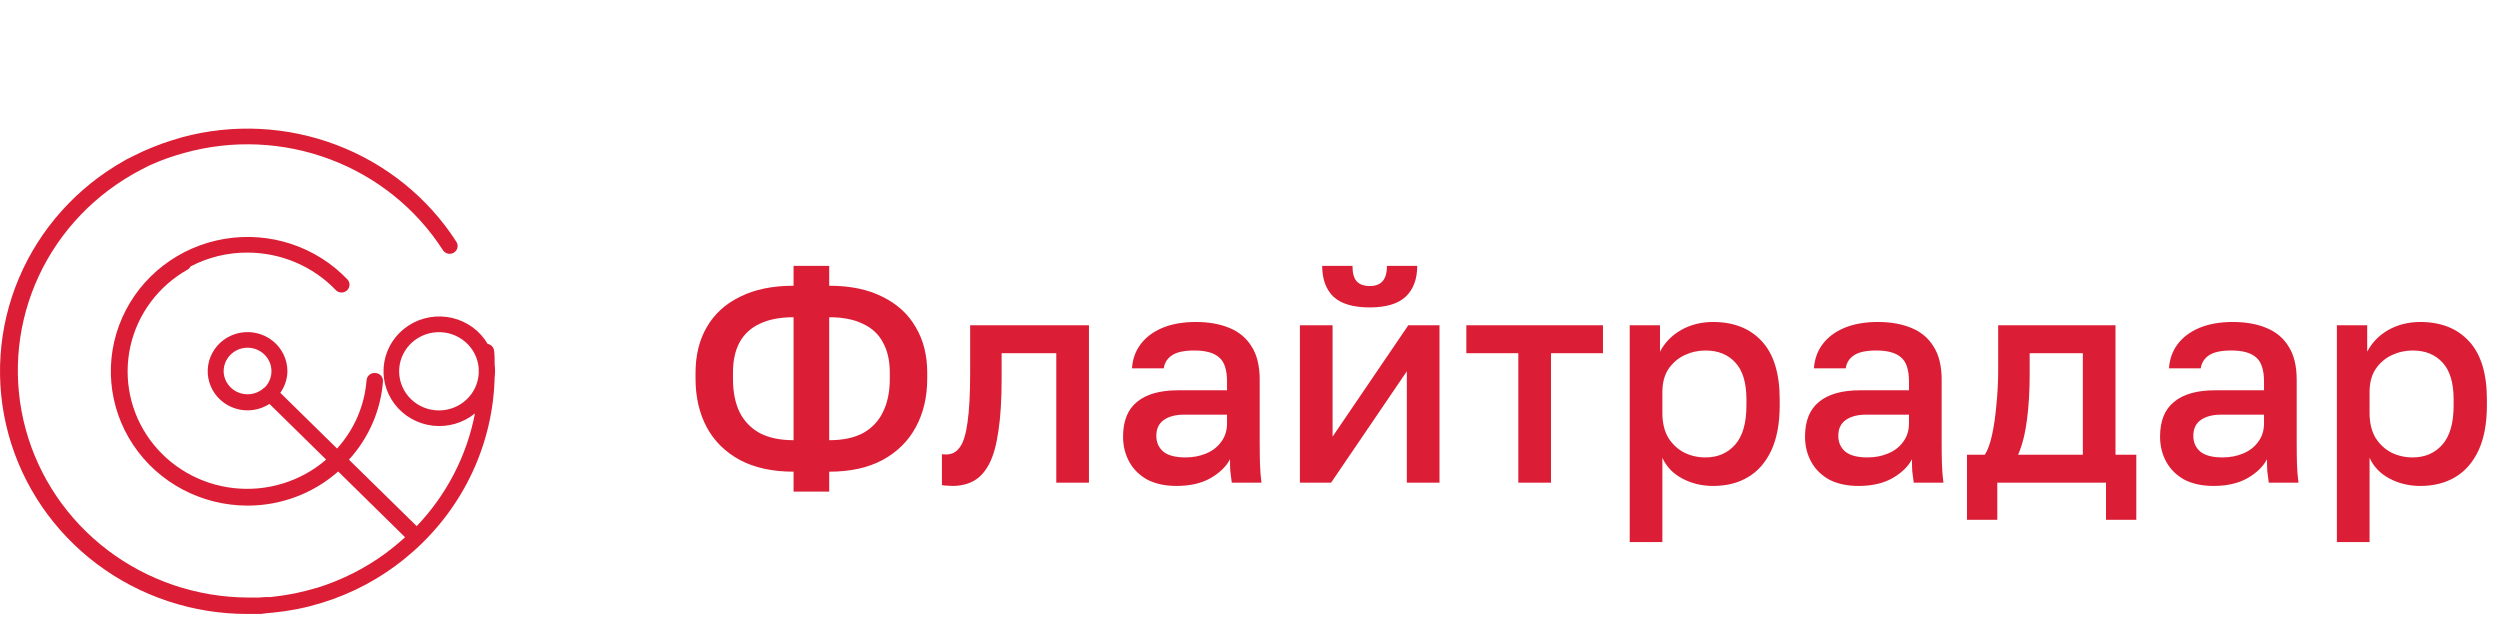 <svg width="202" height="50" viewBox="0 0 202 50" fill="none" xmlns="http://www.w3.org/2000/svg">
<g clip-path="url(#clip0_626_6309)">
<path d="M21.555 49.545L21.999 49.507L22.482 49.45L22.997 49.387L23.371 49.323L24.015 49.216L24.26 49.159C24.504 49.108 24.749 49.058 24.994 48.994L25.104 48.963C27.583 48.328 29.913 47.223 31.963 45.712L32.008 45.674C32.239 45.503 32.478 45.326 32.703 45.136L33.122 44.782L33.418 44.529V44.529C35.424 42.747 37.039 40.582 38.166 38.167C39.292 35.751 39.905 33.136 39.968 30.48C40.011 30.136 40.011 29.788 39.968 29.443C39.968 29.076 39.968 28.703 39.923 28.342C39.894 28.064 39.681 27.837 39.401 27.786C38.782 26.73 37.747 25.973 36.541 25.69C35.335 25.408 34.063 25.626 33.026 26.293C31.988 26.961 31.277 28.018 31.058 29.217C30.839 30.416 31.133 31.65 31.871 32.63C32.608 33.609 33.723 34.247 34.954 34.393C36.186 34.539 37.424 34.181 38.377 33.403C37.721 36.817 36.088 39.976 33.669 42.511L28.195 37.141V37.141C29.796 35.387 30.762 33.164 30.945 30.816C30.957 30.642 30.896 30.47 30.775 30.342C30.654 30.214 30.485 30.14 30.307 30.139C29.954 30.113 29.646 30.373 29.618 30.721C29.46 32.768 28.623 34.707 27.235 36.243L22.649 31.739C23.014 31.229 23.214 30.623 23.223 30C23.224 29.054 22.794 28.157 22.051 27.555C21.307 26.954 20.329 26.71 19.384 26.892C18.439 27.074 17.626 27.662 17.169 28.494C16.711 29.327 16.657 30.317 17.022 31.192C17.386 32.068 18.13 32.737 19.05 33.017C19.97 33.297 20.969 33.157 21.774 32.637L26.353 37.135C24.302 38.907 21.584 39.743 18.87 39.437C16.157 39.131 13.702 37.712 12.113 35.529C10.525 33.347 9.951 30.607 10.534 27.986C11.117 25.365 12.802 23.109 15.172 21.776C15.272 21.715 15.352 21.627 15.404 21.523C16.82 20.785 18.4 20.402 20.003 20.41C22.715 20.413 25.306 21.519 27.158 23.465C27.405 23.692 27.789 23.693 28.037 23.466C28.285 23.24 28.311 22.863 28.098 22.605C25.56 19.926 21.818 18.684 18.146 19.3C14.473 19.917 11.364 22.309 9.876 25.664C8.387 29.018 8.721 32.884 10.761 35.946C12.803 39.007 16.277 40.852 20.003 40.854C22.706 40.854 25.315 39.872 27.326 38.096L32.729 43.409C32.439 43.669 32.15 43.928 31.847 44.168L31.377 44.535L31.158 44.706C29.472 45.941 27.586 46.888 25.58 47.508H25.541C25.297 47.584 25.046 47.654 24.788 47.717L24.64 47.755C24.427 47.812 24.208 47.856 23.996 47.907L23.732 47.964C23.552 48.002 23.371 48.027 23.184 48.059L22.804 48.122L22.36 48.179L21.87 48.242H21.49C21.303 48.242 21.123 48.274 20.936 48.28C20.75 48.286 20.569 48.28 20.389 48.28H20.003C15.912 48.255 11.944 46.912 8.706 44.458C5.468 42.004 3.14 38.573 2.079 34.693C1.019 30.813 1.284 26.699 2.835 22.981C4.386 19.264 7.136 16.15 10.664 14.117L10.851 14.009C11.243 13.794 11.643 13.585 12.055 13.377L12.229 13.3H12.229C13.095 12.916 13.991 12.599 14.908 12.352C18.786 11.274 22.916 11.458 26.678 12.875C30.442 14.292 33.637 16.866 35.788 20.214C35.978 20.51 36.376 20.597 36.677 20.41C36.977 20.224 37.067 19.833 36.876 19.537C34.591 15.98 31.202 13.239 27.209 11.719C23.216 10.198 18.831 9.979 14.702 11.093L14.586 11.131V11.131C13.597 11.406 12.631 11.753 11.694 12.168L11.507 12.25C11.069 12.453 10.638 12.674 10.219 12.883L10.02 12.997V12.997C6.203 15.15 3.217 18.483 1.529 22.475C-0.161 26.467 -0.459 30.896 0.68 35.072C1.818 39.248 4.33 42.937 7.825 45.566C11.32 48.195 15.601 49.616 20.003 49.608H20.396H21.008C21.207 49.608 21.369 49.557 21.555 49.545L21.555 49.545ZM35.459 33.163C34.621 33.16 33.817 32.836 33.218 32.26C32.619 31.685 32.272 30.902 32.251 30.079C32.23 29.256 32.536 28.458 33.105 27.853C33.674 27.249 34.461 26.886 35.298 26.842C36.135 26.798 36.956 27.076 37.588 27.617C38.219 28.159 38.611 28.92 38.68 29.741V30V30.202C38.627 31.006 38.265 31.759 37.667 32.309C37.068 32.859 36.279 33.164 35.459 33.163L35.459 33.163ZM18.07 30C18.067 29.368 18.386 28.776 18.918 28.421C19.451 28.067 20.129 27.996 20.726 28.233C21.323 28.469 21.76 28.982 21.893 29.601C22.026 30.22 21.836 30.863 21.387 31.316H21.355C20.994 31.663 20.508 31.858 20.003 31.858C19.497 31.858 19.011 31.664 18.65 31.317C18.289 30.969 18.08 30.496 18.07 30Z" fill="#DB1E35"/>
</g>
<path d="M64.12 39.72V38.112C62.424 38.112 60.984 37.8 59.8 37.176C58.616 36.536 57.72 35.656 57.112 34.536C56.504 33.4 56.2 32.088 56.2 30.6V30.12C56.2 28.696 56.504 27.464 57.112 26.424C57.72 25.368 58.616 24.552 59.8 23.976C60.984 23.384 62.424 23.088 64.12 23.088V21.48H67V23.088C68.696 23.088 70.128 23.384 71.296 23.976C72.48 24.552 73.376 25.368 73.984 26.424C74.608 27.464 74.92 28.696 74.92 30.12V30.6C74.92 32.088 74.608 33.4 73.984 34.536C73.376 35.656 72.48 36.536 71.296 37.176C70.128 37.8 68.696 38.112 67 38.112V39.72H64.12ZM71.896 30.6V30.12C71.896 29.144 71.712 28.328 71.344 27.672C70.992 27 70.448 26.496 69.712 26.16C68.992 25.808 68.088 25.632 67 25.632V35.568C68.104 35.568 69.016 35.376 69.736 34.992C70.456 34.592 70.992 34.024 71.344 33.288C71.712 32.552 71.896 31.656 71.896 30.6ZM59.224 30.12V30.6C59.224 31.656 59.4 32.552 59.752 33.288C60.12 34.024 60.664 34.592 61.384 34.992C62.12 35.376 63.032 35.568 64.12 35.568V25.632C63.032 25.632 62.12 25.808 61.384 26.16C60.664 26.496 60.12 27 59.752 27.672C59.4 28.328 59.224 29.144 59.224 30.12ZM76.948 39.264C76.82 39.264 76.676 39.256 76.516 39.24C76.372 39.24 76.236 39.224 76.108 39.192V36.696C76.156 36.712 76.276 36.72 76.468 36.72C76.916 36.72 77.276 36.528 77.548 36.144C77.836 35.76 78.044 35.096 78.172 34.152C78.316 33.192 78.388 31.848 78.388 30.12V26.28H87.988V39H85.348V28.536H80.932V30.6C80.932 32.296 80.844 33.712 80.668 34.848C80.508 35.968 80.26 36.848 79.924 37.488C79.588 38.128 79.172 38.584 78.676 38.856C78.18 39.128 77.604 39.264 76.948 39.264ZM95.064 39.264C94.152 39.264 93.368 39.096 92.712 38.76C92.072 38.408 91.584 37.928 91.248 37.32C90.912 36.712 90.744 36.032 90.744 35.28C90.744 34.016 91.12 33.08 91.872 32.472C92.624 31.848 93.728 31.536 95.184 31.536H99.144V30.84C99.144 29.88 98.928 29.224 98.496 28.872C98.08 28.504 97.416 28.32 96.504 28.32C95.688 28.32 95.088 28.448 94.704 28.704C94.32 28.96 94.096 29.312 94.032 29.76H91.464C91.512 29.024 91.744 28.376 92.16 27.816C92.576 27.256 93.16 26.816 93.912 26.496C94.68 26.176 95.584 26.016 96.624 26.016C97.664 26.016 98.568 26.176 99.336 26.496C100.12 26.816 100.72 27.32 101.136 28.008C101.568 28.68 101.784 29.576 101.784 30.696V35.76C101.784 36.432 101.792 37.024 101.808 37.536C101.824 38.032 101.864 38.52 101.928 39H99.528C99.48 38.632 99.44 38.32 99.408 38.064C99.392 37.808 99.384 37.488 99.384 37.104C99.08 37.696 98.552 38.208 97.8 38.64C97.064 39.056 96.152 39.264 95.064 39.264ZM95.784 36.96C96.392 36.96 96.944 36.856 97.44 36.648C97.952 36.44 98.36 36.128 98.664 35.712C98.984 35.296 99.144 34.792 99.144 34.2V33.504H95.664C94.992 33.504 94.448 33.648 94.032 33.936C93.632 34.224 93.432 34.648 93.432 35.208C93.432 35.736 93.616 36.16 93.984 36.48C94.368 36.8 94.968 36.96 95.784 36.96ZM105.032 39V26.28H107.672V35.28L113.792 26.28H116.312V39H113.672V30L107.552 39H105.032ZM110.672 24.84C109.344 24.84 108.368 24.552 107.744 23.976C107.136 23.384 106.832 22.552 106.832 21.48H109.28C109.28 22.056 109.392 22.472 109.616 22.728C109.856 22.984 110.208 23.112 110.672 23.112C111.136 23.112 111.48 22.984 111.704 22.728C111.944 22.472 112.064 22.056 112.064 21.48H114.512C114.512 22.552 114.2 23.384 113.576 23.976C112.952 24.552 111.984 24.84 110.672 24.84ZM122.68 39V28.536H118.48V26.28H129.52V28.536H125.32V39H122.68ZM131.68 43.8V26.28H134.128V28.416C134.512 27.68 135.08 27.096 135.832 26.664C136.6 26.232 137.464 26.016 138.424 26.016C140.088 26.016 141.4 26.536 142.36 27.576C143.32 28.616 143.8 30.184 143.8 32.28V32.76C143.8 34.2 143.576 35.408 143.128 36.384C142.68 37.344 142.056 38.064 141.256 38.544C140.456 39.024 139.512 39.264 138.424 39.264C137.512 39.264 136.68 39.064 135.928 38.664C135.176 38.264 134.64 37.704 134.32 36.984V43.8H131.68ZM137.8 36.96C138.792 36.96 139.592 36.616 140.2 35.928C140.808 35.24 141.112 34.184 141.112 32.76V32.28C141.112 30.936 140.816 29.944 140.224 29.304C139.632 28.648 138.824 28.32 137.8 28.32C137.208 28.32 136.64 28.448 136.096 28.704C135.568 28.96 135.136 29.336 134.8 29.832C134.48 30.328 134.32 30.944 134.32 31.68V33.36C134.32 34.16 134.48 34.832 134.8 35.376C135.136 35.904 135.568 36.304 136.096 36.576C136.624 36.832 137.192 36.96 137.8 36.96ZM150.166 39.264C149.254 39.264 148.47 39.096 147.814 38.76C147.174 38.408 146.686 37.928 146.35 37.32C146.014 36.712 145.846 36.032 145.846 35.28C145.846 34.016 146.222 33.08 146.974 32.472C147.726 31.848 148.83 31.536 150.286 31.536H154.246V30.84C154.246 29.88 154.03 29.224 153.598 28.872C153.182 28.504 152.518 28.32 151.606 28.32C150.79 28.32 150.19 28.448 149.806 28.704C149.422 28.96 149.198 29.312 149.134 29.76H146.566C146.614 29.024 146.846 28.376 147.262 27.816C147.678 27.256 148.262 26.816 149.014 26.496C149.782 26.176 150.686 26.016 151.726 26.016C152.766 26.016 153.67 26.176 154.438 26.496C155.222 26.816 155.822 27.32 156.238 28.008C156.67 28.68 156.886 29.576 156.886 30.696V35.76C156.886 36.432 156.894 37.024 156.91 37.536C156.926 38.032 156.966 38.52 157.03 39H154.63C154.582 38.632 154.542 38.32 154.51 38.064C154.494 37.808 154.486 37.488 154.486 37.104C154.182 37.696 153.654 38.208 152.902 38.64C152.166 39.056 151.254 39.264 150.166 39.264ZM150.886 36.96C151.494 36.96 152.046 36.856 152.542 36.648C153.054 36.44 153.462 36.128 153.766 35.712C154.086 35.296 154.246 34.792 154.246 34.2V33.504H150.766C150.094 33.504 149.55 33.648 149.134 33.936C148.734 34.224 148.534 34.648 148.534 35.208C148.534 35.736 148.718 36.16 149.086 36.48C149.47 36.8 150.07 36.96 150.886 36.96ZM158.933 42V36.744H160.373C160.597 36.408 160.789 35.888 160.949 35.184C161.109 34.464 161.229 33.64 161.309 32.712C161.405 31.784 161.453 30.84 161.453 29.88V26.28H170.933V36.744H172.613V42H170.165V39H161.381V42H158.933ZM163.061 36.744H168.293V28.536H163.997V30.36C163.997 31.592 163.925 32.776 163.781 33.912C163.637 35.032 163.397 35.976 163.061 36.744ZM178.853 39.264C177.941 39.264 177.157 39.096 176.501 38.76C175.861 38.408 175.373 37.928 175.037 37.32C174.701 36.712 174.533 36.032 174.533 35.28C174.533 34.016 174.909 33.08 175.661 32.472C176.413 31.848 177.517 31.536 178.973 31.536H182.933V30.84C182.933 29.88 182.717 29.224 182.285 28.872C181.869 28.504 181.205 28.32 180.293 28.32C179.477 28.32 178.877 28.448 178.493 28.704C178.109 28.96 177.885 29.312 177.821 29.76H175.253C175.301 29.024 175.533 28.376 175.949 27.816C176.365 27.256 176.949 26.816 177.701 26.496C178.469 26.176 179.373 26.016 180.413 26.016C181.453 26.016 182.357 26.176 183.125 26.496C183.909 26.816 184.509 27.32 184.925 28.008C185.357 28.68 185.573 29.576 185.573 30.696V35.76C185.573 36.432 185.581 37.024 185.597 37.536C185.613 38.032 185.653 38.52 185.717 39H183.317C183.269 38.632 183.229 38.32 183.197 38.064C183.181 37.808 183.173 37.488 183.173 37.104C182.869 37.696 182.341 38.208 181.589 38.64C180.853 39.056 179.941 39.264 178.853 39.264ZM179.573 36.96C180.181 36.96 180.733 36.856 181.229 36.648C181.741 36.44 182.149 36.128 182.453 35.712C182.773 35.296 182.933 34.792 182.933 34.2V33.504H179.453C178.781 33.504 178.237 33.648 177.821 33.936C177.421 34.224 177.221 34.648 177.221 35.208C177.221 35.736 177.405 36.16 177.773 36.48C178.157 36.8 178.757 36.96 179.573 36.96ZM188.821 43.8V26.28H191.269V28.416C191.653 27.68 192.221 27.096 192.973 26.664C193.741 26.232 194.605 26.016 195.565 26.016C197.229 26.016 198.541 26.536 199.501 27.576C200.461 28.616 200.941 30.184 200.941 32.28V32.76C200.941 34.2 200.717 35.408 200.269 36.384C199.821 37.344 199.197 38.064 198.397 38.544C197.597 39.024 196.653 39.264 195.565 39.264C194.653 39.264 193.821 39.064 193.069 38.664C192.317 38.264 191.781 37.704 191.461 36.984V43.8H188.821ZM194.941 36.96C195.933 36.96 196.733 36.616 197.341 35.928C197.949 35.24 198.253 34.184 198.253 32.76V32.28C198.253 30.936 197.957 29.944 197.365 29.304C196.773 28.648 195.965 28.32 194.941 28.32C194.349 28.32 193.781 28.448 193.237 28.704C192.709 28.96 192.277 29.336 191.941 29.832C191.621 30.328 191.461 30.944 191.461 31.68V33.36C191.461 34.16 191.621 34.832 191.941 35.376C192.277 35.904 192.709 36.304 193.237 36.576C193.765 36.832 194.333 36.96 194.941 36.96Z" fill="#DB1E35"/>
<defs>
<clipPath id="clip0_626_6309">
<rect width="40" height="40" fill="white" transform="translate(0 10)"/>
</clipPath>
</defs>
</svg>
